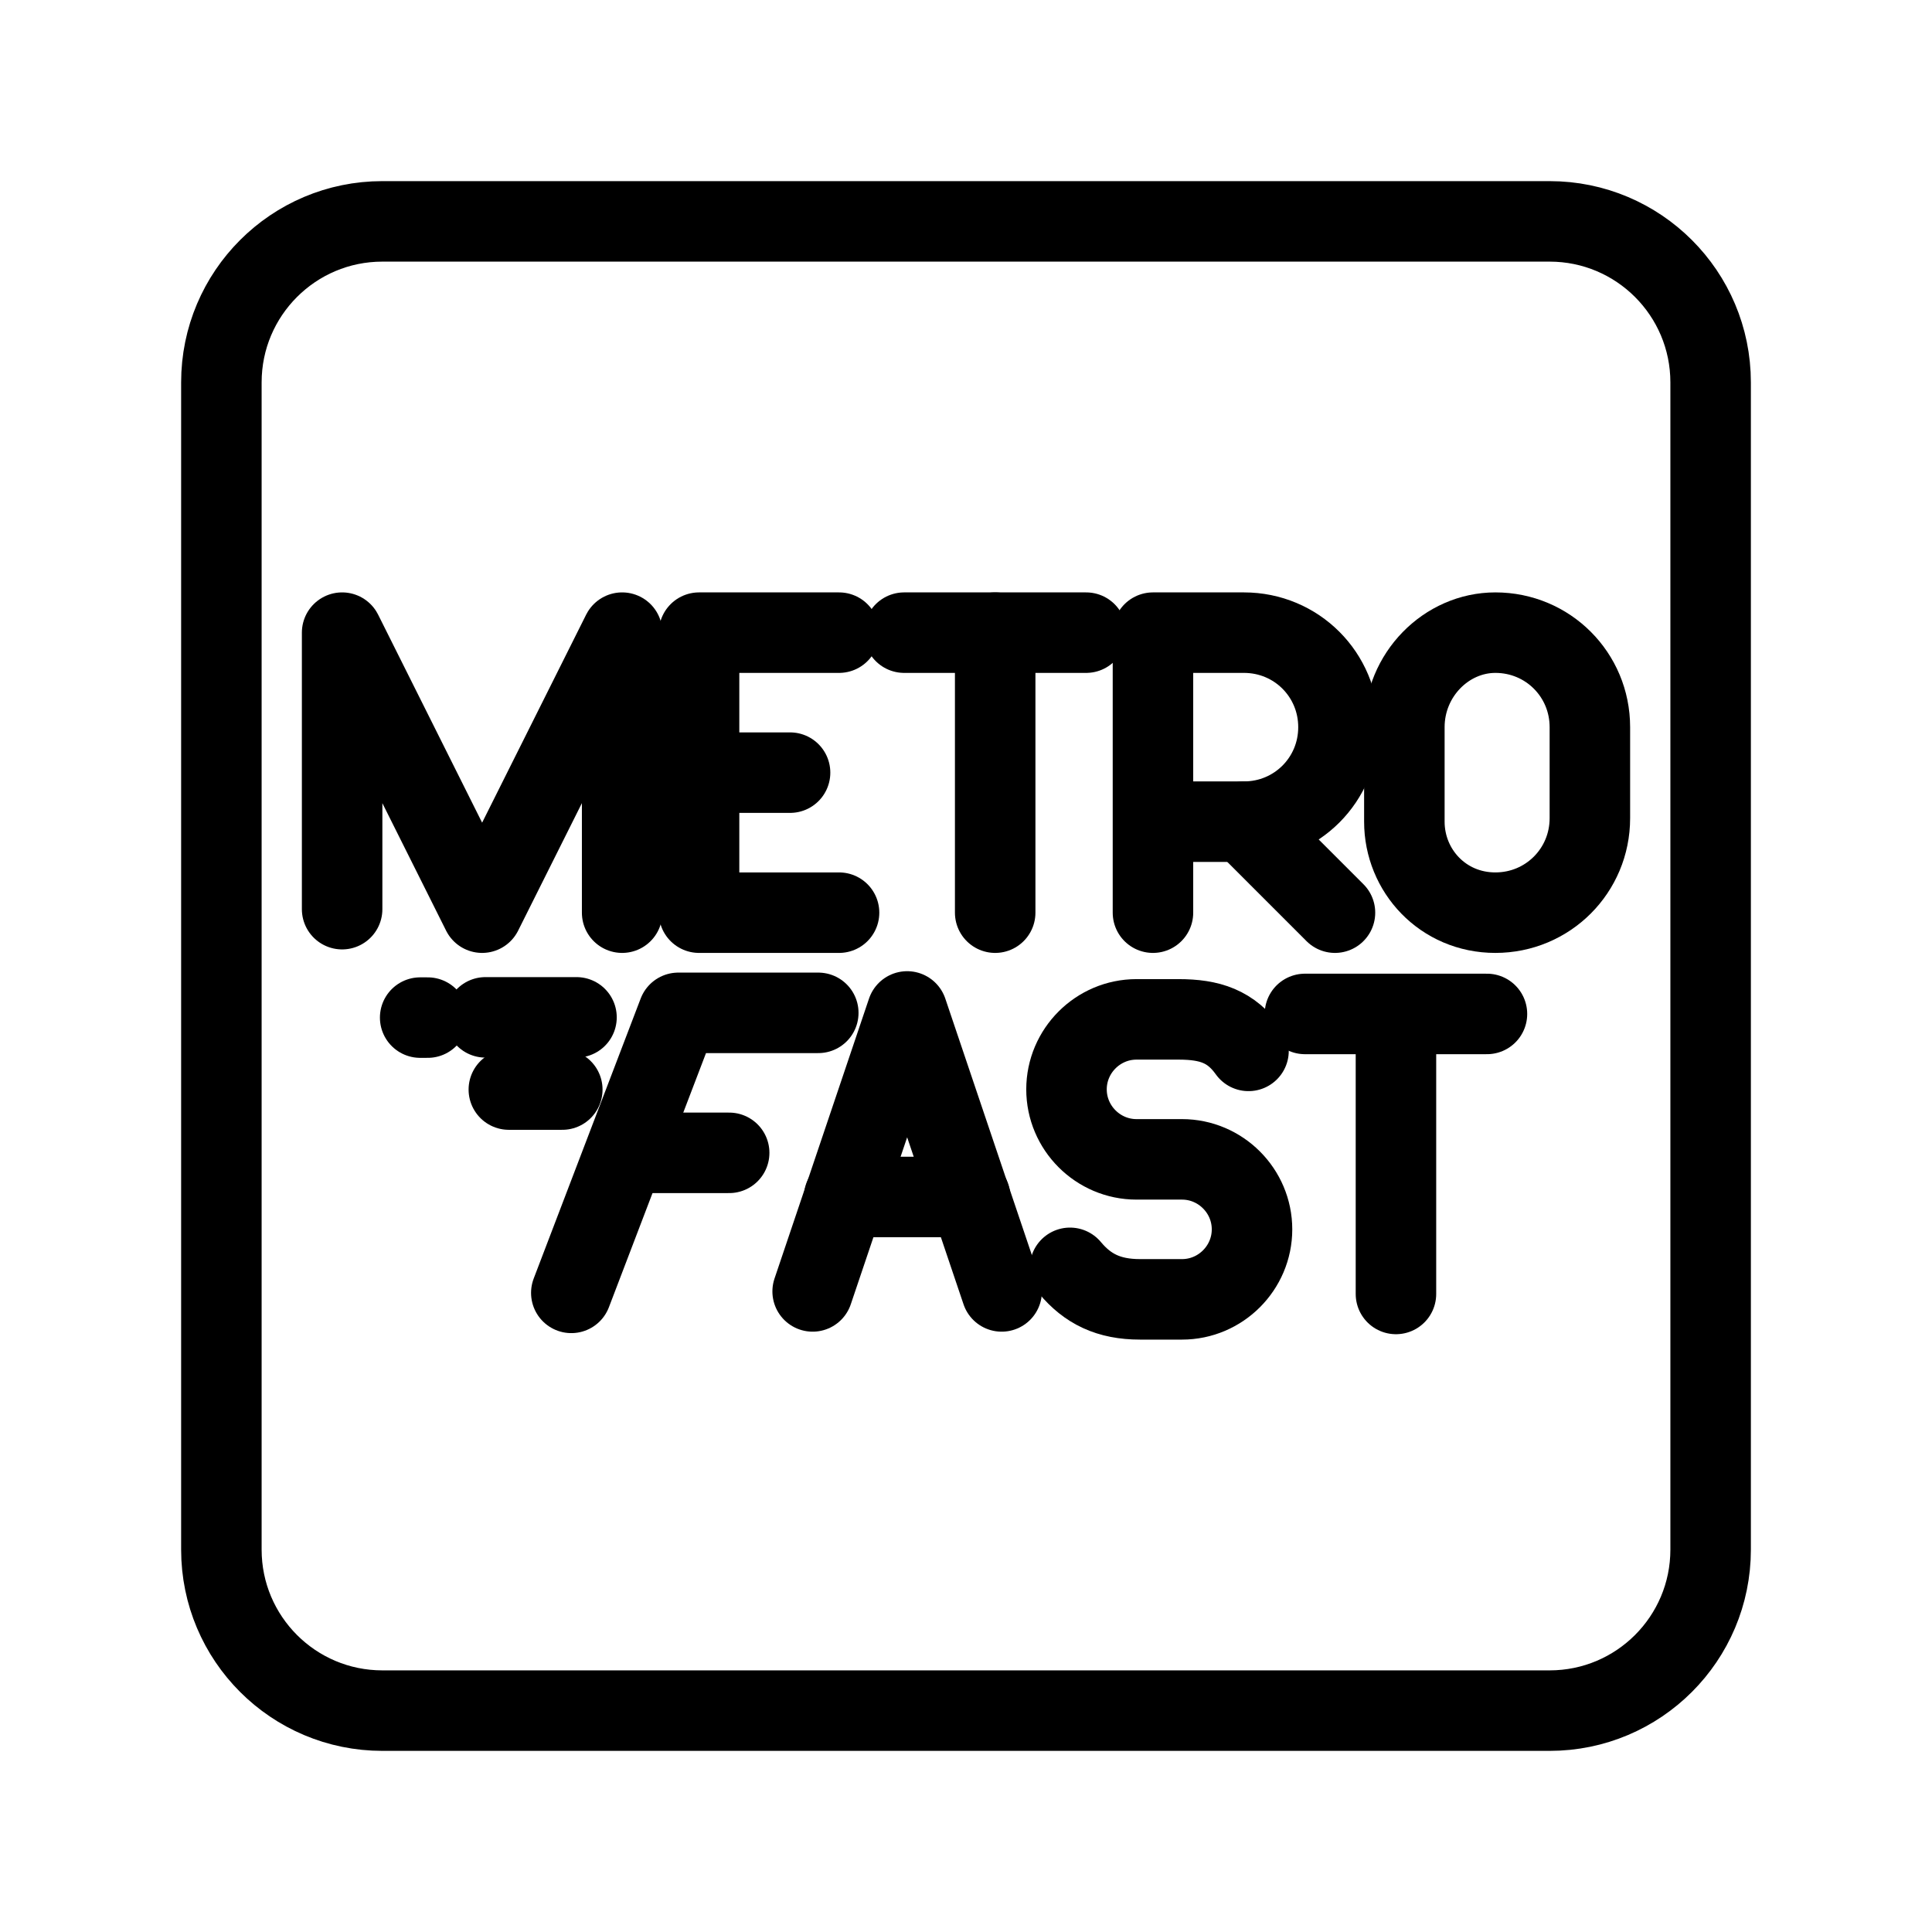 <?xml version="1.0" encoding="UTF-8"?><svg id="a" xmlns="http://www.w3.org/2000/svg" viewBox="0 0 48 48"><defs><style>.b{stroke-width:2px;fill:none;stroke:#000;stroke-linecap:round;stroke-linejoin:round;}</style></defs><polyline class="b" points="8.5 22.588 8.5 15.718 11.978 22.675 15.457 15.718 15.457 22.675"/><line class="b" x1="12.062" y1="25.276" x2="14.323" y2="25.276"/><line class="b" x1="12.642" y1="27.07" x2="13.97" y2="27.07"/><line class="b" x1="15.856" y1="28.642" x2="18.116" y2="28.642"/><polyline class="b" points="14.194 32.121 16.852 25.164 20.33 25.164"/><line class="b" x1="10.439" y1="25.282" x2="10.627" y2="25.282"/><line class="b" x1="24.103" y1="29.738" x2="20.973" y2="29.738"/><polyline class="b" points="20.19 32.085 22.538 25.129 24.886 32.085"/><path class="b" d="M26.584,31.499c.435.522.957.783,1.739.783h1.044c.957,0,1.739-.783,1.739-1.739h0c0-.957-.783-1.739-1.739-1.739h-1.131c-.957,0-1.739-.783-1.739-1.739h0c0-.957.783-1.739,1.739-1.739h1.044c.783,0,1.304.174,1.739.783"/><line class="b" x1="32.421" y1="25.191" x2="36.943" y2="25.191"/><line class="b" x1="34.682" y1="32.148" x2="34.682" y2="25.191"/><line class="b" x1="22.464" y1="15.718" x2="26.985" y2="15.718"/><line class="b" x1="24.725" y1="22.675" x2="24.725" y2="15.718"/><path class="b" d="M28.645,22.675v-6.957h2.261c1.304,0,2.348,1.044,2.348,2.348s-1.044,2.348-2.348,2.348h-2.261"/><line class="b" x1="30.906" y1="20.414" x2="33.167" y2="22.675"/><path class="b" d="M37.152,22.675h0c-1.304,0-2.261-1.044-2.261-2.261v-2.348c0-1.304,1.044-2.348,2.261-2.348h0c1.304,0,2.348,1.044,2.348,2.348v2.261c0,1.304-1.044,2.348-2.348,2.348Z"/><line class="b" x1="17.368" y1="19.196" x2="19.629" y2="19.196"/><polyline class="b" points="20.846 22.675 17.368 22.675 17.368 15.718 20.846 15.718"/><path class="b" d="M38.5,5.5H9.5c-2.209,0-4,1.791-4,4v29c0,2.209,1.791,4,4,4h29c2.209,0,4-1.791,4-4V9.5c0-2.209-1.791-4-4-4Z"/></svg>